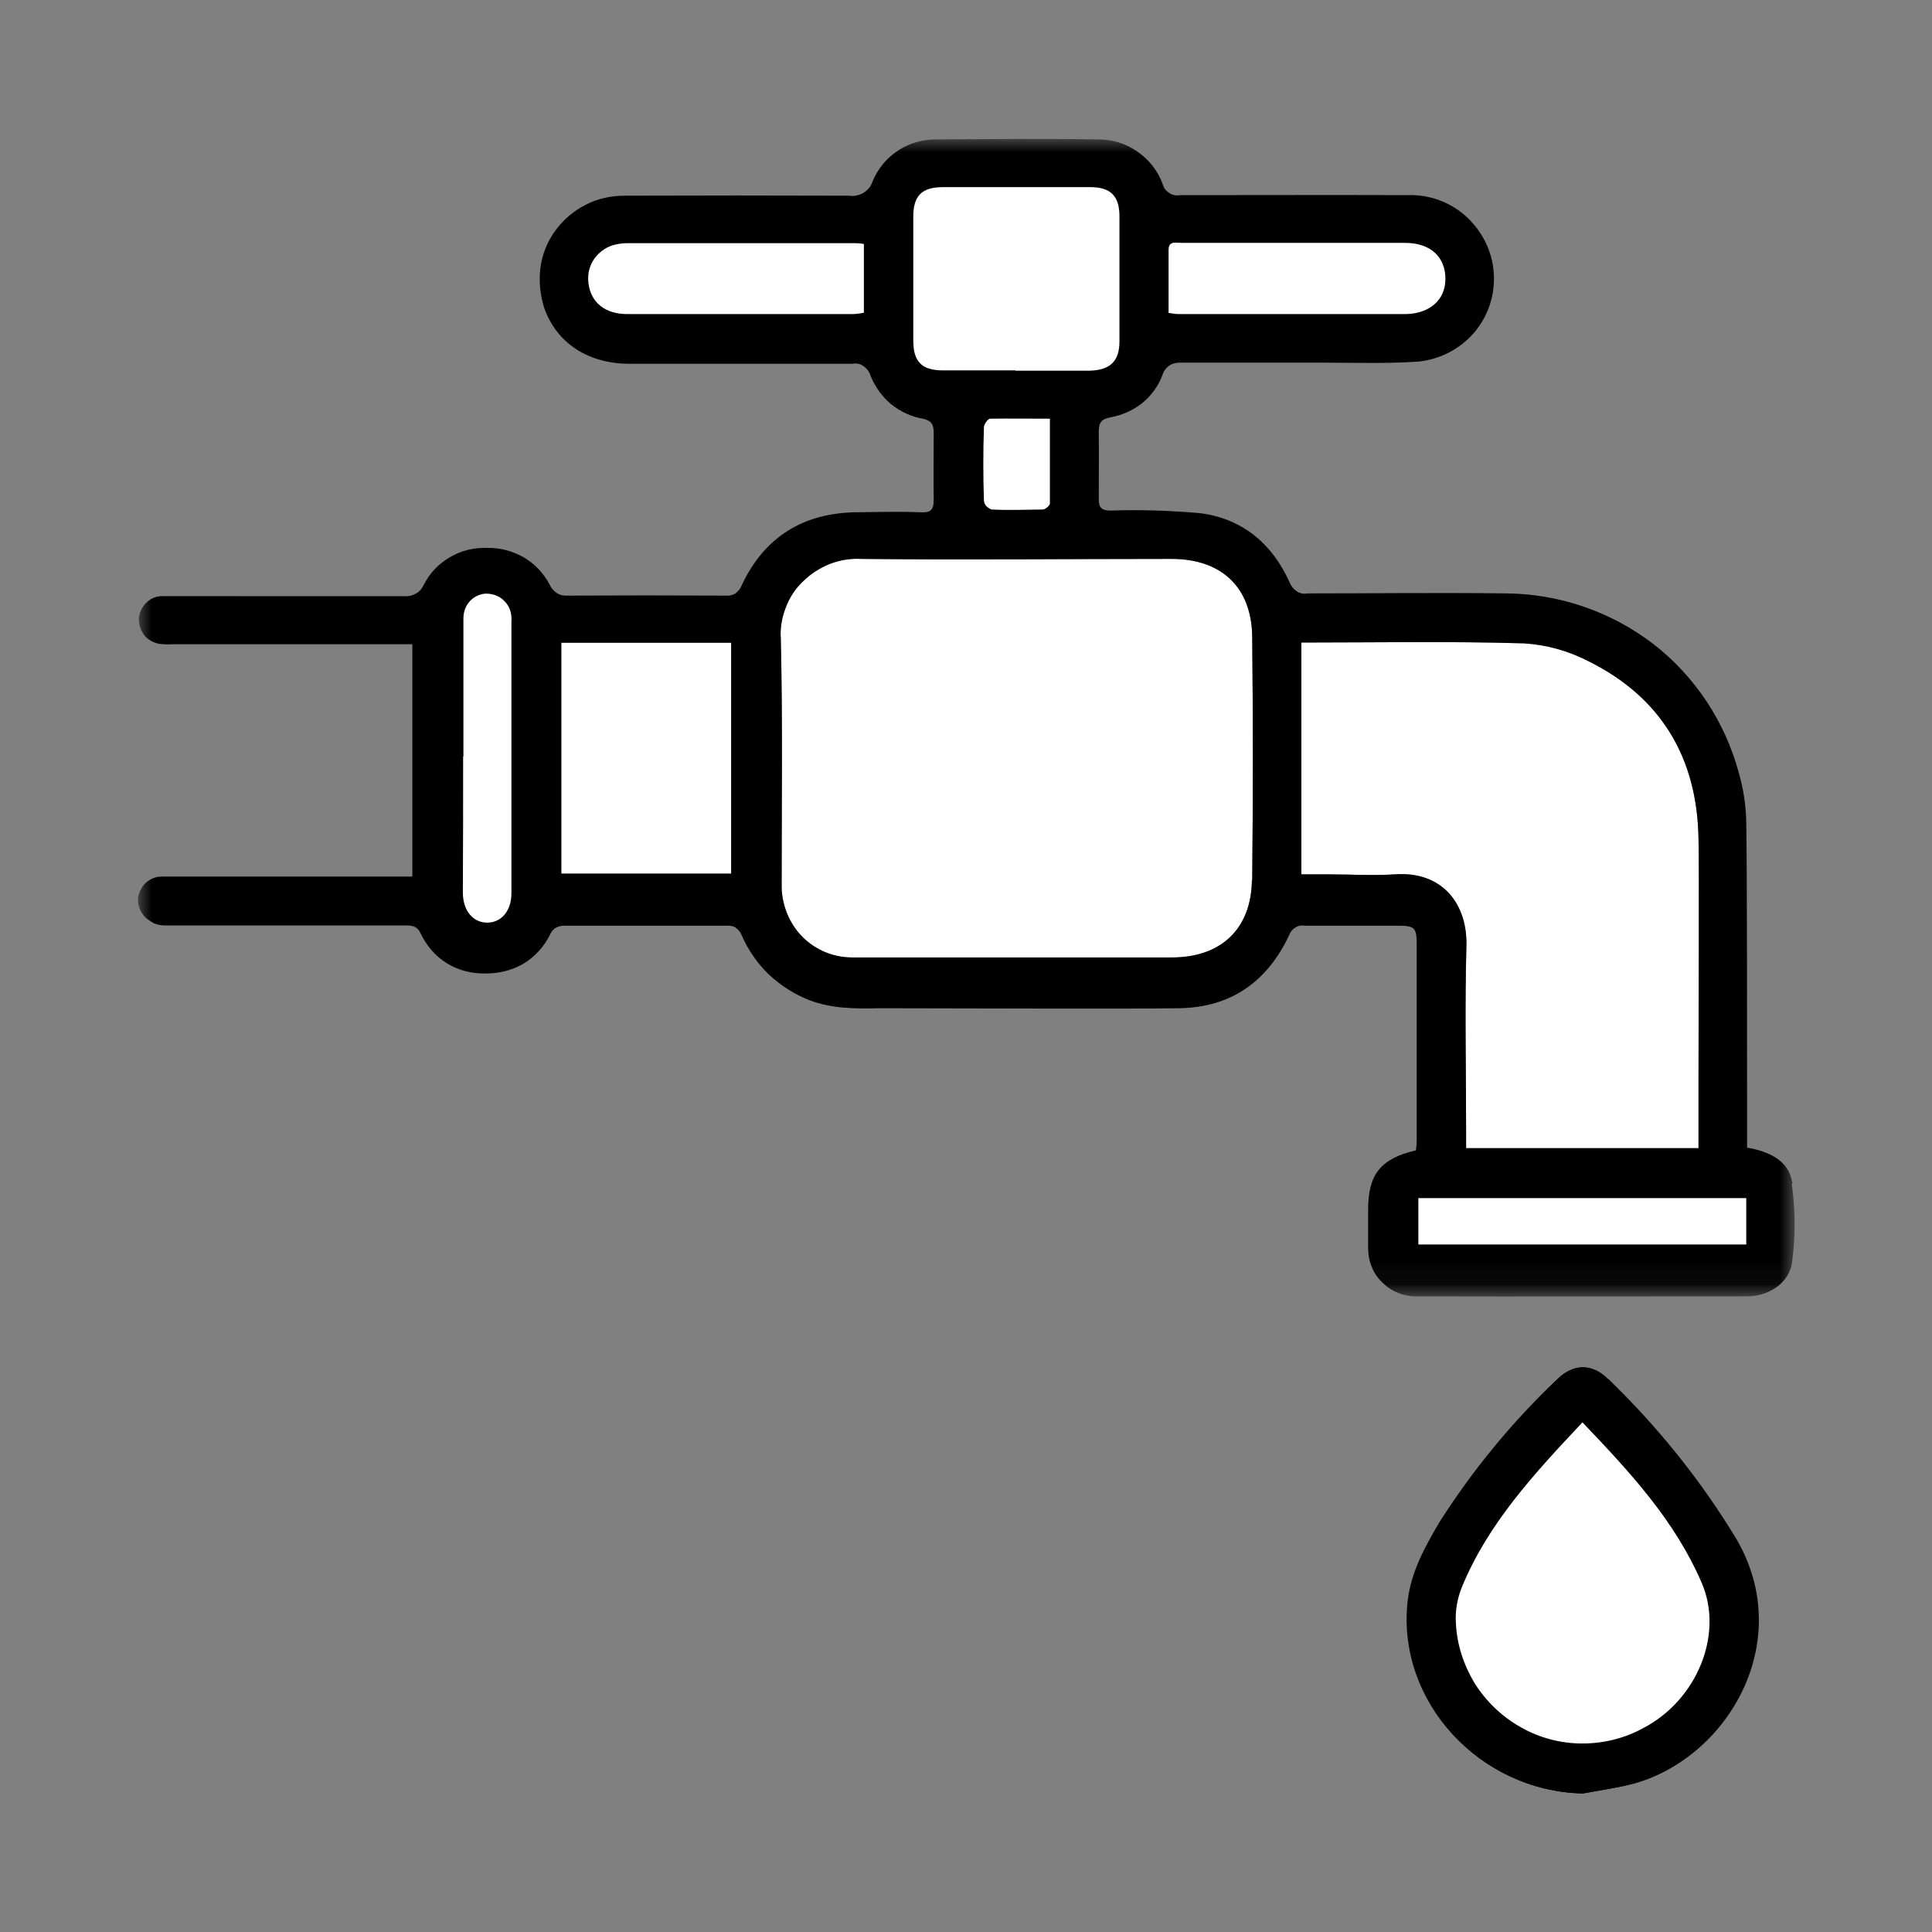 <?xml version="1.0" encoding="UTF-8"?>
<svg id="uuid-12cbde6a-fdaa-4d49-8635-97273b21e520" data-name="Capa 3" xmlns="http://www.w3.org/2000/svg" width="70" height="70" xmlns:xlink="http://www.w3.org/1999/xlink" viewBox="0 0 70 70">
  <rect x="0" y="0" width="70" height="70" fill="#808080" stroke="none"/>
  <defs>
    <mask id="uuid-29bf83ba-b18d-42c9-9b2b-767e9ec9be85" data-name="mask" x="5" y="5.02" width="60" height="41.96" maskUnits="userSpaceOnUse">
      <g id="uuid-67154830-b2b2-463d-b561-89ab71bb7923" data-name="mask-2">
        <polygon id="uuid-d8d10ac8-50a6-4c2e-805a-3f4d43ed953a" data-name="path-1" points="5 5.02 65 5.02 65 46.98 5 46.98 5 5.02" style="fill: #fff; fill-rule: evenodd;"/>
      </g>
    </mask>
    <mask id="uuid-2961574c-ef4e-4c31-a062-6347f76e70a5" data-name="mask-1" x="5" y="5.02" width="60" height="59.96" maskUnits="userSpaceOnUse">
      <g id="uuid-33d2a643-b150-493c-a86b-07bca1be6bd4" data-name="mask-4">
        <polygon id="uuid-3e2a58de-1f31-44bb-877c-956377d68eb1" data-name="path-3" points="5 64.98 65 64.98 65 5.02 5 5.02 5 64.98" style="fill: #fff; fill-rule: evenodd;"/>
      </g>
    </mask>
    <mask id="uuid-1c1ca676-3fb3-4855-839e-afd1240fd03b" data-name="mask-2" x="5" y="5.02" width="60" height="59.96" maskUnits="userSpaceOnUse">
      <g id="uuid-0e9672d6-6e1d-418f-b246-17c8464969d4" data-name="mask-4">
        <polygon id="uuid-32bd1f6d-8a0a-4b12-8306-0c7bbd82afbd" data-name="path-3" points="5 64.98 65 64.98 65 5.02 5 5.02 5 64.98" style="fill: #fff; fill-rule: evenodd;"/>
      </g>
    </mask>
    <mask id="uuid-876161d6-2668-414e-8aff-ef8055d047d2" data-name="mask-3" x="5" y="5.02" width="60" height="59.96" maskUnits="userSpaceOnUse">
      <g id="uuid-cd019d1c-1547-4236-ac02-739ca921e116" data-name="mask-4">
        <polygon id="uuid-3d417754-7da9-4af6-bfab-767bfd35bf07" data-name="path-3" points="5 64.98 65 64.98 65 5.02 5 5.02 5 64.98" style="fill: #fff; fill-rule: evenodd;"/>
      </g>
    </mask>
    <mask id="uuid-5d99c691-4fca-4bd3-838d-0265b152e273" data-name="mask-4" x="5" y="5.02" width="60" height="59.96" maskUnits="userSpaceOnUse">
      <g id="uuid-be15e497-5e4a-46a1-a5ff-e2809ff74a06" data-name="mask-4">
        <polygon id="uuid-b2383639-74ec-48f1-8524-17e0e1965c16" data-name="path-3" points="5 64.98 65 64.98 65 5.02 5 5.02 5 64.98" style="fill: #fff; fill-rule: evenodd;"/>
      </g>
    </mask>
    <mask id="uuid-3299ade8-db36-431a-859e-a8459b7b2d80" data-name="mask-5" x="5" y="5.02" width="60" height="59.96" maskUnits="userSpaceOnUse">
      <g id="uuid-4caefbbb-8ed7-451a-a986-f9e20a90fbca" data-name="mask-4">
        <polygon id="uuid-90d9aad3-4909-44bd-81e4-08428cbecb57" data-name="path-3" points="5 64.98 65 64.98 65 5.02 5 5.02 5 64.98" style="fill: #fff; fill-rule: evenodd;"/>
      </g>
    </mask>
    <mask id="uuid-b6dead86-c0eb-4f06-8c81-d4be82b8a84d" data-name="mask-6" x="5" y="5.02" width="60" height="59.96" maskUnits="userSpaceOnUse">
      <g id="uuid-b3b6658b-cb88-46fc-be7d-3d94442d39e8" data-name="mask-4">
        <polygon id="uuid-3919eacd-9a71-4458-94f2-9081a4eb2591" data-name="path-3" points="5 64.98 65 64.98 65 5.02 5 5.02 5 64.98" style="fill: #fff; fill-rule: evenodd;"/>
      </g>
    </mask>
    <mask id="uuid-84e75d75-5fbf-4b93-9f2f-225199522e8a" data-name="mask-7" x="5" y="5.02" width="60" height="59.96" maskUnits="userSpaceOnUse">
      <g id="uuid-c3c30236-e8ea-439a-9f20-dfabc3a0571b" data-name="mask-4">
        <polygon id="uuid-c500760a-6e2f-45ed-a285-38a259b05794" data-name="path-3" points="5 64.98 65 64.98 65 5.02 5 5.02 5 64.98" style="fill: #fff; fill-rule: evenodd;"/>
      </g>
    </mask>
    <mask id="uuid-b9538105-b19c-4546-9315-46789131db91" data-name="mask-8" x="5" y="5.02" width="60" height="59.96" maskUnits="userSpaceOnUse">
      <g id="uuid-53226af0-208f-4c70-a66c-b3239df81af2" data-name="mask-4">
        <polygon id="uuid-9b665735-463d-47fd-9d4f-53d613f2f9b1" data-name="path-3" points="5 64.98 65 64.98 65 5.02 5 5.02 5 64.98" style="fill: #fff; fill-rule: evenodd;"/>
      </g>
    </mask>
  </defs>
  <path id="uuid-130a71f4-7867-4ca7-b3a9-a4c13a7ad926" data-name="Fill-1" d="m61.56,41.6h-8.44v-.57c0-2.24-.05-4.5.01-6.74.05-1.51-.85-2.74-2.6-2.61-.8.05-1.59,0-2.39,0h-.99v-8.4c2.73,0,5.4-.05,8.07.03.81.05,1.6.27,2.32.64,2.63,1.3,3.95,3.49,4,6.42.03,1.2,0,6.26,0,8.8v2.43h0Zm-16.2-9.7c-.03,1.76-1.12,2.79-2.9,2.79h-11.59c-.68,0-1.32-.27-1.79-.74s-.74-1.12-.76-1.79c0-3.01.04-6.02-.03-9.02-.03-.39.04-.77.18-1.13.14-.37.35-.69.63-.95.27-.27.6-.48.97-.63.37-.14.74-.2,1.13-.18,3.76.04,7.5,0,11.25,0,1.8,0,2.9,1.02,2.92,2.82.03,2.95.03,5.89,0,8.84h-.03Z" style="fill: #fff; fill-rule: evenodd;"/>
  <path id="uuid-747c79cd-0644-4e29-9f51-6c5959ac3b1c" data-name="Fill-3" d="m58.26,49.96c-.57-.57-1.25-.56-1.83.03-1.62,1.54-3.04,3.27-4.24,5.15-.55.9-1.04,1.83-1.16,2.88-.4,3.63,2.61,6.89,6.34,6.96.63-.12,1.25-.2,1.88-.37,3.39-.98,5.8-5.15,3.68-8.82-1.29-2.14-2.86-4.09-4.66-5.83h-.01Z" style="fill-rule: evenodd;"/>
  <g style="mask: url(#uuid-29bf83ba-b18d-42c9-9b2b-767e9ec9be85);">
    <path id="uuid-330ecbf5-0c47-412f-97c1-91d9052e3740" data-name="Fill-5" d="m61.56,41.6h-8.44v-.57c0-2.24-.05-4.5.01-6.74.05-1.51-.85-2.74-2.6-2.61-.8.05-1.59,0-2.39,0h-.99v-8.4c2.73,0,5.4-.05,8.07.03.81.05,1.6.27,2.32.64,2.63,1.3,3.95,3.49,4,6.42.03,1.2,0,6.26,0,8.8v2.43h0Zm-16.2-9.7c-.03,1.76-1.12,2.79-2.9,2.79h-11.59c-.68,0-1.32-.27-1.79-.74-.47-.47-.74-1.12-.76-1.79,0-3.01.04-6.02-.03-9.02-.03-.39.04-.77.18-1.13.14-.37.35-.69.63-.95.27-.27.6-.48.97-.63.37-.14.74-.2,1.13-.18,3.76.04,7.5,0,11.25,0,1.8,0,2.9,1.02,2.92,2.82.03,2.95.03,5.89,0,8.84h-.03Zm19.57,10.93c-.12-.78-.83-1.11-1.63-1.25v-1.73c0-2.41,0-8.53-.03-10.05-.01-.61-.1-1.21-.27-1.8-.5-1.85-1.58-3.49-3.1-4.67-1.53-1.17-3.39-1.81-5.31-1.83-2.4-.03-4.81,0-7.21,0-.14.03-.29,0-.4-.08-.12-.08-.21-.2-.26-.33-.63-1.4-1.72-2.31-3.26-2.5-1.07-.09-2.15-.13-3.22-.09-.31,0-.44-.1-.43-.43,0-.81.01-1.62,0-2.43,0-.33.1-.46.43-.52.42-.08.81-.25,1.15-.52.33-.27.59-.63.73-1.02.04-.14.14-.27.27-.35.13-.08.29-.1.43-.09h5.2c1.12,0,2.26.04,3.38-.04.78-.08,1.51-.46,2.02-1.06s.76-1.38.7-2.16c-.05-.78-.42-1.5-.99-2.03-.57-.52-1.34-.81-2.13-.78-2.75-.01-5.5,0-8.25,0-.13.03-.27,0-.39-.08-.12-.08-.2-.18-.23-.31-.18-.5-.51-.91-.94-1.2-.43-.3-.94-.44-1.46-.43-1.92-.03-3.85-.01-5.76,0-.5-.01-.99.12-1.41.39-.42.27-.74.65-.94,1.12-.05.18-.18.33-.34.43-.16.09-.35.13-.53.1-2.7-.01-5.4-.01-8.11,0-.5,0-.98.1-1.42.33-.44.22-.82.55-1.11.95s-.47.86-.53,1.34-.01.98.14,1.45c.44,1.25,1.56,2.01,3.06,2.02h8.11c.14-.03.29,0,.4.09.12.08.21.2.25.34.16.4.42.76.74,1.03.34.27.73.46,1.16.53.31.07.39.21.39.51,0,.81-.01,1.63,0,2.44,0,.37-.13.46-.47.44-.78-.03-1.56-.01-2.35,0-1.92.03-3.31.9-4.13,2.63-.04.12-.12.22-.22.3-.1.07-.23.1-.37.09-1.9-.01-3.81-.01-5.72,0-.13.01-.27-.01-.39-.09-.12-.08-.21-.18-.26-.3-.22-.42-.55-.77-.95-1s-.87-.35-1.34-.34c-.47-.01-.93.1-1.33.34-.4.23-.73.57-.94.99-.07.14-.16.26-.3.33-.13.08-.29.1-.43.09H5.86c-.22,0-.43.1-.57.25-.16.16-.25.37-.26.57,0,.22.07.43.2.6.14.17.34.27.55.31.16.01.31.03.47.01h8.69v8.42H5.95c-.12,0-.25,0-.35.04-.12.04-.22.1-.31.18s-.16.18-.21.29c-.05.1-.08.23-.08.35s.03.23.08.35c.05.1.12.21.21.29s.2.14.3.2c.12.04.23.07.35.07h8.71c.26,0,.46,0,.6.31.21.43.53.81.94,1.06.4.25.89.38,1.37.37.48.01.97-.1,1.4-.35.42-.25.76-.63.97-1.06.04-.1.12-.2.22-.25.1-.05.21-.08.33-.07h5.82c.12-.01.25,0,.35.07s.18.16.22.27c.23.53.57,1.03.99,1.43.43.4.93.72,1.47.93.82.31,1.66.31,2.5.29,2.54,0,9.01.03,10.9,0,1.88-.03,3.19-.97,3.98-2.65.04-.12.12-.21.22-.27.1-.07.22-.09.35-.07h3.38c.6,0,.67.08.67.68v7.07c0,.13-.01.27-.03.39-1.28.3-1.73.87-1.73,2.15v1.36c0,.23.03.46.12.68.08.22.21.42.37.57.16.17.35.3.56.39s.44.14.68.14c4,.01,8.01,0,12,0,.78,0,1.53-.48,1.63-1.24.13-.94.12-1.89-.01-2.83l.04-.08Z" style="fill-rule: evenodd;"/>
  </g>
  <path id="uuid-88c57499-bda1-4ed0-8141-db4d891c99dd" data-name="Fill-8" d="m57.34,51.52c-1.75,1.85-3.43,3.65-4.39,5.99-.16.4-.23.85-.21,1.28.04.78.26,1.54.68,2.2.4.67.98,1.21,1.66,1.59.68.38,1.45.59,2.23.59s1.55-.2,2.23-.57c1.92-1.02,2.9-3.38,2.1-5.24-.97-2.27-2.61-4.03-4.32-5.83h.03Zm0,13.46c-3.74-.08-6.74-3.34-6.34-6.96.12-1.06.63-1.98,1.16-2.88,1.2-1.88,2.62-3.61,4.24-5.15.59-.59,1.25-.6,1.83-.03,1.8,1.73,3.36,3.69,4.66,5.83,2.14,3.66-.29,7.85-3.68,8.82-.61.17-1.25.25-1.88.37h.01Z" style="fill-rule: evenodd;"/>
  <g style="mask: url(#uuid-2961574c-ef4e-4c31-a062-6347f76e70a5);">
    <polygon id="uuid-1d3e8452-07cc-4b56-b355-44567b424479" data-name="Fill-10" points="20.34 31.65 26.49 31.65 26.49 23.29 20.34 23.29 20.34 31.65" style="fill: #fff; fill-rule: evenodd;"/>
  </g>
  <g style="mask: url(#uuid-1c1ca676-3fb3-4855-839e-afd1240fd03b);">
    <path id="uuid-640e8243-c996-471b-b105-73abc7641c4b" data-name="Fill-12" d="m36.79,13.42h-2.62c-.77,0-1.08-.31-1.08-1.08v-4.49c0-.76.31-1.07,1.08-1.07h5.33c.73,0,1.06.31,1.06,1.06v4.53c0,.72-.34,1.04-1.07,1.06h-2.7Z" style="fill: #fff; fill-rule: evenodd;"/>
  </g>
  <g style="mask: url(#uuid-876161d6-2668-414e-8aff-ef8055d047d2);">
    <path id="uuid-d1d20f57-65c1-4847-8885-6e3892a91233" data-name="Fill-13" d="m42.34,11.35v-2.3c0-.33.26-.25.46-.25h8.11c.94,0,1.46.53,1.46,1.3s-.57,1.26-1.43,1.28h-8.19c-.12,0-.22-.01-.39-.04h-.01Z" style="fill: #fff; fill-rule: evenodd;"/>
  </g>
  <g style="mask: url(#uuid-5d99c691-4fca-4bd3-838d-0265b152e273);">
    <path id="uuid-b6801587-9d31-4c3c-ac6f-19ec7deaecd8" data-name="Fill-14" d="m31.3,8.83v2.5c-.12.03-.25.04-.37.05h-8.2c-.82,0-1.33-.43-1.41-1.13-.04-.33.04-.64.23-.9.2-.26.47-.44.8-.5.14-.03.27-.04.42-.04h8.15c.1,0,.21,0,.38.03h0Z" style="fill: #fff; fill-rule: evenodd;"/>
  </g>
  <g style="mask: url(#uuid-3299ade8-db36-431a-859e-a8459b7b2d80);">
    <polygon id="uuid-e9307135-0bb8-427d-90fe-579cf6124449" data-name="Fill-15" points="51.39 45.09 63.27 45.09 63.27 43.41 51.39 43.41 51.39 45.09" style="fill: #fff; fill-rule: evenodd;"/>
  </g>
  <g style="mask: url(#uuid-b6dead86-c0eb-4f06-8c81-d4be82b8a84d);">
    <path id="uuid-f5be7232-3493-46d3-a2eb-397f5fb906af" data-name="Fill-16" d="m16.79,27.42v-5.01c0-.22.07-.44.21-.6.14-.17.34-.27.56-.3.21-.01.42.04.59.16s.3.3.35.5c.03.12.04.25.03.37v9.82c0,.63-.35,1.06-.87,1.07-.52,0-.89-.43-.89-1.1.01-1.64.01-3.27.01-4.92h.01Z" style="fill: #fff; fill-rule: evenodd;"/>
  </g>
  <g style="mask: url(#uuid-84e75d75-5fbf-4b93-9f2f-225199522e8a);">
    <path id="uuid-92811acb-c4e7-4a2f-bca4-2597c085dd15" data-name="Fill-17" d="m38.04,15.18v3.06c0,.08-.17.22-.26.22-.63.01-1.25.03-1.86,0-.07-.03-.13-.07-.18-.12-.05-.05-.08-.12-.09-.2-.03-.89-.03-1.77,0-2.66,0-.1.14-.31.22-.31.69-.01,1.41,0,2.18,0" style="fill: #fff; fill-rule: evenodd;"/>
  </g>
  <g style="mask: url(#uuid-b9538105-b19c-4546-9315-46789131db91);">
    <path id="uuid-72fde023-1803-4aa4-bcc4-b05798bb986c" data-name="Fill-18" d="m57.34,51.54c1.72,1.8,3.35,3.56,4.32,5.82.8,1.86-.18,4.23-2.1,5.24-.68.38-1.45.57-2.23.57s-1.55-.2-2.23-.59c-.68-.38-1.25-.93-1.67-1.59-.4-.67-.65-1.42-.68-2.19-.03-.43.05-.87.21-1.28.95-2.32,2.63-4.13,4.38-5.99" style="fill: #fff; fill-rule: evenodd;"/>
  </g>
</svg>